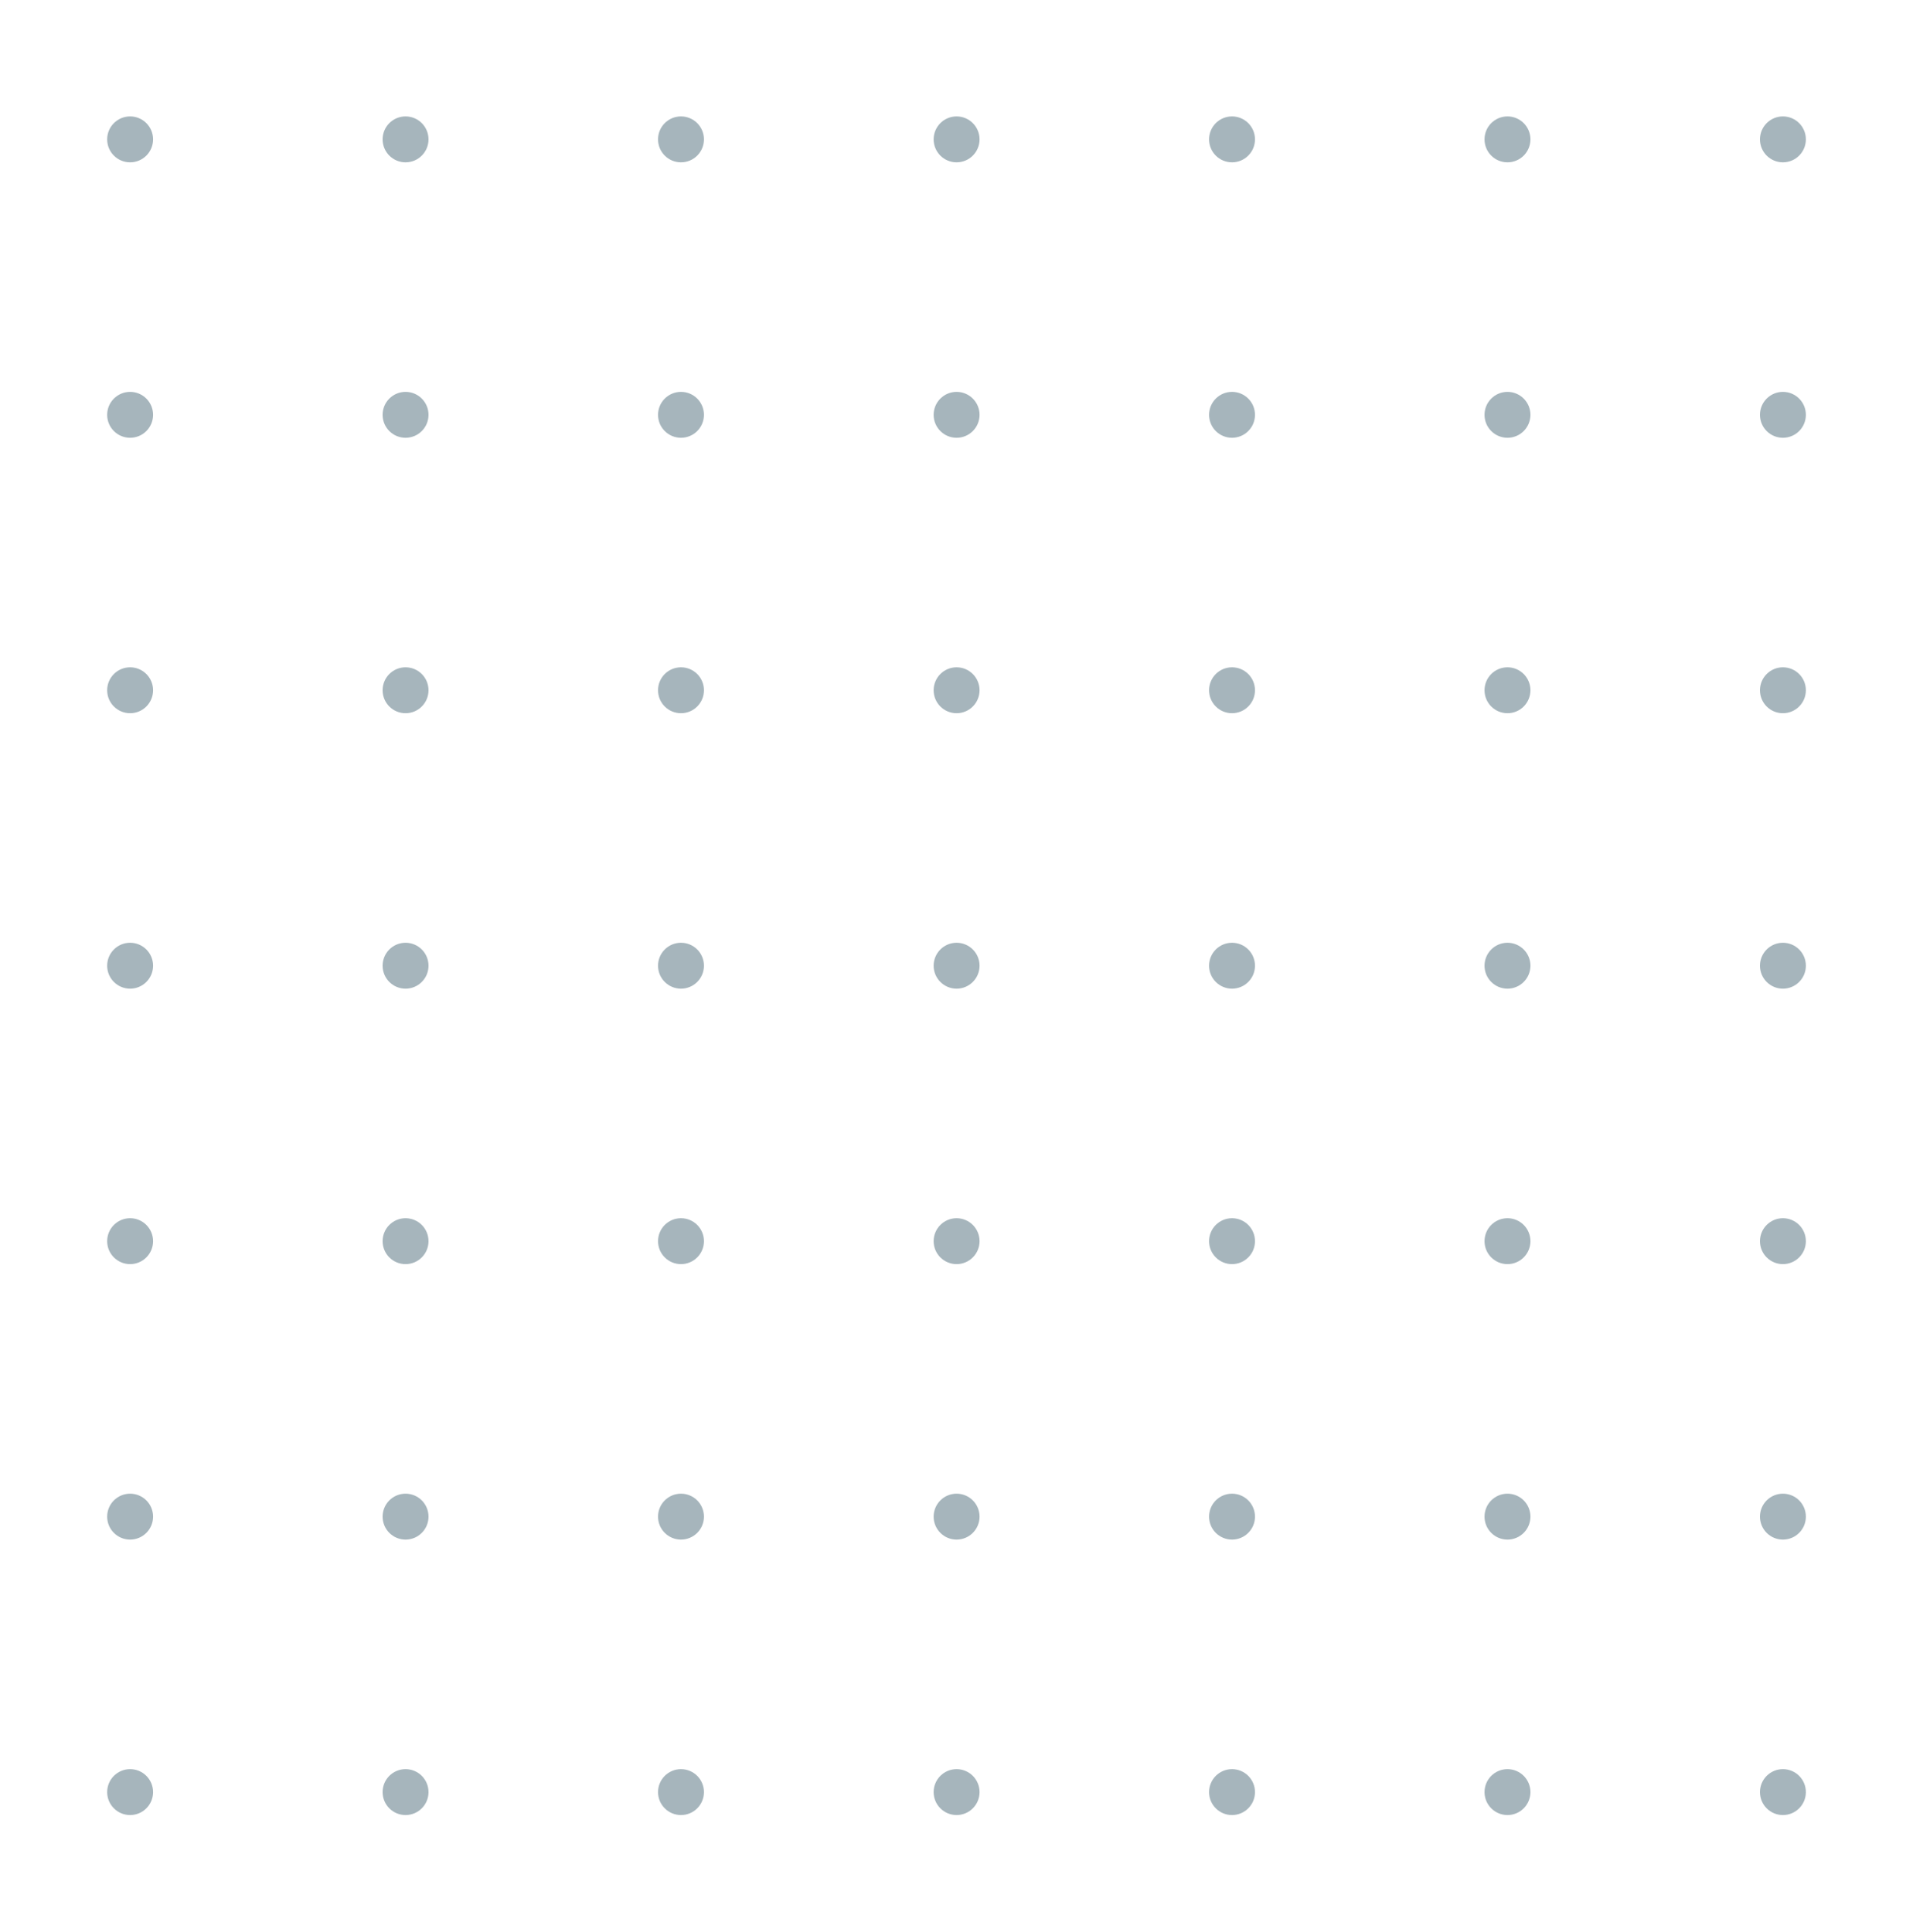 <svg width="100" height="101" viewBox="0 0 100 101" fill="none" xmlns="http://www.w3.org/2000/svg">
<path d="M6.802 8.486C7.464 8.486 8.002 7.949 8.002 7.286C8.002 6.623 7.464 6.086 6.802 6.086C6.139 6.086 5.602 6.623 5.602 7.286C5.602 7.949 6.139 8.486 6.802 8.486Z" fill="#A6B5BC"/>
<path d="M21.2 8.486C21.863 8.486 22.4 7.949 22.4 7.286C22.4 6.623 21.863 6.086 21.2 6.086C20.537 6.086 20 6.623 20 7.286C20 7.949 20.537 8.486 21.2 8.486Z" fill="#A6B5BC"/>
<path d="M35.598 8.486C36.261 8.486 36.798 7.949 36.798 7.286C36.798 6.623 36.261 6.086 35.598 6.086C34.936 6.086 34.398 6.623 34.398 7.286C34.398 7.949 34.936 8.486 35.598 8.486Z" fill="#A6B5BC"/>
<path d="M50.005 8.486C50.667 8.486 51.205 7.949 51.205 7.286C51.205 6.623 50.667 6.086 50.005 6.086C49.342 6.086 48.805 6.623 48.805 7.286C48.805 7.949 49.342 8.486 50.005 8.486Z" fill="#A6B5BC"/>
<path d="M64.403 8.486C65.066 8.486 65.603 7.949 65.603 7.286C65.603 6.623 65.066 6.086 64.403 6.086C63.74 6.086 63.203 6.623 63.203 7.286C63.203 7.949 63.74 8.486 64.403 8.486Z" fill="#A6B5BC"/>
<path d="M78.802 8.486C79.464 8.486 80.002 7.949 80.002 7.286C80.002 6.623 79.464 6.086 78.802 6.086C78.139 6.086 77.602 6.623 77.602 7.286C77.602 7.949 78.139 8.486 78.802 8.486Z" fill="#A6B5BC"/>
<path d="M93.2 8.486C93.863 8.486 94.4 7.949 94.4 7.286C94.4 6.623 93.863 6.086 93.2 6.086C92.537 6.086 92 6.623 92 7.286C92 7.949 92.537 8.486 93.2 8.486Z" fill="#A6B5BC"/>
<path d="M6.802 22.886C7.464 22.886 8.002 22.349 8.002 21.686C8.002 21.024 7.464 20.486 6.802 20.486C6.139 20.486 5.602 21.024 5.602 21.686C5.602 22.349 6.139 22.886 6.802 22.886Z" fill="#A6B5BC"/>
<path d="M21.2 22.886C21.863 22.886 22.4 22.349 22.4 21.686C22.4 21.024 21.863 20.486 21.2 20.486C20.537 20.486 20 21.024 20 21.686C20 22.349 20.537 22.886 21.2 22.886Z" fill="#A6B5BC"/>
<path d="M35.598 22.886C36.261 22.886 36.798 22.349 36.798 21.686C36.798 21.024 36.261 20.486 35.598 20.486C34.936 20.486 34.398 21.024 34.398 21.686C34.398 22.349 34.936 22.886 35.598 22.886Z" fill="#A6B5BC"/>
<path d="M50.005 22.886C50.667 22.886 51.205 22.349 51.205 21.686C51.205 21.024 50.667 20.486 50.005 20.486C49.342 20.486 48.805 21.024 48.805 21.686C48.805 22.349 49.342 22.886 50.005 22.886Z" fill="#A6B5BC"/>
<path d="M64.403 22.886C65.066 22.886 65.603 22.349 65.603 21.686C65.603 21.024 65.066 20.486 64.403 20.486C63.74 20.486 63.203 21.024 63.203 21.686C63.203 22.349 63.74 22.886 64.403 22.886Z" fill="#A6B5BC"/>
<path d="M78.802 22.886C79.464 22.886 80.002 22.349 80.002 21.686C80.002 21.024 79.464 20.486 78.802 20.486C78.139 20.486 77.602 21.024 77.602 21.686C77.602 22.349 78.139 22.886 78.802 22.886Z" fill="#A6B5BC"/>
<path d="M93.2 22.886C93.863 22.886 94.4 22.349 94.4 21.686C94.4 21.024 93.863 20.486 93.2 20.486C92.537 20.486 92 21.024 92 21.686C92 22.349 92.537 22.886 93.2 22.886Z" fill="#A6B5BC"/>
<path d="M6.802 37.285C7.464 37.285 8.002 36.748 8.002 36.085C8.002 35.422 7.464 34.885 6.802 34.885C6.139 34.885 5.602 35.422 5.602 36.085C5.602 36.748 6.139 37.285 6.802 37.285Z" fill="#A6B5BC"/>
<path d="M21.2 37.285C21.863 37.285 22.4 36.748 22.4 36.085C22.4 35.422 21.863 34.885 21.2 34.885C20.537 34.885 20 35.422 20 36.085C20 36.748 20.537 37.285 21.2 37.285Z" fill="#A6B5BC"/>
<path d="M35.598 37.285C36.261 37.285 36.798 36.748 36.798 36.085C36.798 35.422 36.261 34.885 35.598 34.885C34.936 34.885 34.398 35.422 34.398 36.085C34.398 36.748 34.936 37.285 35.598 37.285Z" fill="#A6B5BC"/>
<path d="M50.005 37.285C50.667 37.285 51.205 36.748 51.205 36.085C51.205 35.422 50.667 34.885 50.005 34.885C49.342 34.885 48.805 35.422 48.805 36.085C48.805 36.748 49.342 37.285 50.005 37.285Z" fill="#A6B5BC"/>
<path d="M64.403 37.285C65.066 37.285 65.603 36.748 65.603 36.085C65.603 35.422 65.066 34.885 64.403 34.885C63.74 34.885 63.203 35.422 63.203 36.085C63.203 36.748 63.74 37.285 64.403 37.285Z" fill="#A6B5BC"/>
<path d="M78.802 37.285C79.464 37.285 80.002 36.748 80.002 36.085C80.002 35.422 79.464 34.885 78.802 34.885C78.139 34.885 77.602 35.422 77.602 36.085C77.602 36.748 78.139 37.285 78.802 37.285Z" fill="#A6B5BC"/>
<path d="M93.2 37.285C93.863 37.285 94.4 36.748 94.4 36.085C94.4 35.422 93.863 34.885 93.2 34.885C92.537 34.885 92 35.422 92 36.085C92 36.748 92.537 37.285 93.2 37.285Z" fill="#A6B5BC"/>
<path d="M6.802 51.685C7.464 51.685 8.002 51.148 8.002 50.485C8.002 49.822 7.464 49.285 6.802 49.285C6.139 49.285 5.602 49.822 5.602 50.485C5.602 51.148 6.139 51.685 6.802 51.685Z" fill="#A6B5BC"/>
<path d="M21.2 51.685C21.863 51.685 22.4 51.148 22.4 50.485C22.4 49.822 21.863 49.285 21.2 49.285C20.537 49.285 20 49.822 20 50.485C20 51.148 20.537 51.685 21.2 51.685Z" fill="#A6B5BC"/>
<path d="M35.598 51.685C36.261 51.685 36.798 51.148 36.798 50.485C36.798 49.822 36.261 49.285 35.598 49.285C34.936 49.285 34.398 49.822 34.398 50.485C34.398 51.148 34.936 51.685 35.598 51.685Z" fill="#A6B5BC"/>
<path d="M50.005 51.685C50.667 51.685 51.205 51.148 51.205 50.485C51.205 49.822 50.667 49.285 50.005 49.285C49.342 49.285 48.805 49.822 48.805 50.485C48.805 51.148 49.342 51.685 50.005 51.685Z" fill="#A6B5BC"/>
<path d="M64.403 51.685C65.066 51.685 65.603 51.148 65.603 50.485C65.603 49.822 65.066 49.285 64.403 49.285C63.74 49.285 63.203 49.822 63.203 50.485C63.203 51.148 63.74 51.685 64.403 51.685Z" fill="#A6B5BC"/>
<path d="M78.802 51.685C79.464 51.685 80.002 51.148 80.002 50.485C80.002 49.822 79.464 49.285 78.802 49.285C78.139 49.285 77.602 49.822 77.602 50.485C77.602 51.148 78.139 51.685 78.802 51.685Z" fill="#A6B5BC"/>
<path d="M93.2 51.685C93.863 51.685 94.4 51.148 94.4 50.485C94.4 49.822 93.863 49.285 93.2 49.285C92.537 49.285 92 49.822 92 50.485C92 51.148 92.537 51.685 93.2 51.685Z" fill="#A6B5BC"/>
<path d="M6.802 66.085C7.464 66.085 8.002 65.548 8.002 64.886C8.002 64.223 7.464 63.685 6.802 63.685C6.139 63.685 5.602 64.223 5.602 64.886C5.602 65.548 6.139 66.085 6.802 66.085Z" fill="#A6B5BC"/>
<path d="M21.2 66.085C21.863 66.085 22.4 65.548 22.4 64.886C22.4 64.223 21.863 63.685 21.2 63.685C20.537 63.685 20 64.223 20 64.886C20 65.548 20.537 66.085 21.2 66.085Z" fill="#A6B5BC"/>
<path d="M35.598 66.085C36.261 66.085 36.798 65.548 36.798 64.886C36.798 64.223 36.261 63.685 35.598 63.685C34.936 63.685 34.398 64.223 34.398 64.886C34.398 65.548 34.936 66.085 35.598 66.085Z" fill="#A6B5BC"/>
<path d="M50.005 66.085C50.667 66.085 51.205 65.548 51.205 64.886C51.205 64.223 50.667 63.685 50.005 63.685C49.342 63.685 48.805 64.223 48.805 64.886C48.805 65.548 49.342 66.085 50.005 66.085Z" fill="#A6B5BC"/>
<path d="M64.403 66.085C65.066 66.085 65.603 65.548 65.603 64.886C65.603 64.223 65.066 63.685 64.403 63.685C63.74 63.685 63.203 64.223 63.203 64.886C63.203 65.548 63.74 66.085 64.403 66.085Z" fill="#A6B5BC"/>
<path d="M78.802 66.085C79.464 66.085 80.002 65.548 80.002 64.886C80.002 64.223 79.464 63.685 78.802 63.685C78.139 63.685 77.602 64.223 77.602 64.886C77.602 65.548 78.139 66.085 78.802 66.085Z" fill="#A6B5BC"/>
<path d="M93.2 66.085C93.863 66.085 94.4 65.548 94.4 64.886C94.4 64.223 93.863 63.685 93.2 63.685C92.537 63.685 92 64.223 92 64.886C92 65.548 92.537 66.085 93.2 66.085Z" fill="#A6B5BC"/>
<path d="M6.802 80.486C7.464 80.486 8.002 79.949 8.002 79.286C8.002 78.623 7.464 78.086 6.802 78.086C6.139 78.086 5.602 78.623 5.602 79.286C5.602 79.949 6.139 80.486 6.802 80.486Z" fill="#A6B5BC"/>
<path d="M21.2 80.486C21.863 80.486 22.4 79.949 22.4 79.286C22.4 78.623 21.863 78.086 21.2 78.086C20.537 78.086 20 78.623 20 79.286C20 79.949 20.537 80.486 21.2 80.486Z" fill="#A6B5BC"/>
<path d="M35.598 80.486C36.261 80.486 36.798 79.949 36.798 79.286C36.798 78.623 36.261 78.086 35.598 78.086C34.936 78.086 34.398 78.623 34.398 79.286C34.398 79.949 34.936 80.486 35.598 80.486Z" fill="#A6B5BC"/>
<path d="M50.005 80.486C50.667 80.486 51.205 79.949 51.205 79.286C51.205 78.623 50.667 78.086 50.005 78.086C49.342 78.086 48.805 78.623 48.805 79.286C48.805 79.949 49.342 80.486 50.005 80.486Z" fill="#A6B5BC"/>
<path d="M64.403 80.486C65.066 80.486 65.603 79.949 65.603 79.286C65.603 78.623 65.066 78.086 64.403 78.086C63.74 78.086 63.203 78.623 63.203 79.286C63.203 79.949 63.74 80.486 64.403 80.486Z" fill="#A6B5BC"/>
<path d="M78.802 80.486C79.464 80.486 80.002 79.949 80.002 79.286C80.002 78.623 79.464 78.086 78.802 78.086C78.139 78.086 77.602 78.623 77.602 79.286C77.602 79.949 78.139 80.486 78.802 80.486Z" fill="#A6B5BC"/>
<path d="M93.2 80.486C93.863 80.486 94.4 79.949 94.4 79.286C94.4 78.623 93.863 78.086 93.2 78.086C92.537 78.086 92 78.623 92 79.286C92 79.949 92.537 80.486 93.2 80.486Z" fill="#A6B5BC"/>
<path d="M6.802 94.886C7.464 94.886 8.002 94.349 8.002 93.686C8.002 93.024 7.464 92.486 6.802 92.486C6.139 92.486 5.602 93.024 5.602 93.686C5.602 94.349 6.139 94.886 6.802 94.886Z" fill="#A6B5BC"/>
<path d="M21.2 94.886C21.863 94.886 22.4 94.349 22.4 93.686C22.4 93.024 21.863 92.486 21.2 92.486C20.537 92.486 20 93.024 20 93.686C20 94.349 20.537 94.886 21.2 94.886Z" fill="#A6B5BC"/>
<path d="M35.598 94.886C36.261 94.886 36.798 94.349 36.798 93.686C36.798 93.024 36.261 92.486 35.598 92.486C34.936 92.486 34.398 93.024 34.398 93.686C34.398 94.349 34.936 94.886 35.598 94.886Z" fill="#A6B5BC"/>
<path d="M50.005 94.886C50.667 94.886 51.205 94.349 51.205 93.686C51.205 93.024 50.667 92.486 50.005 92.486C49.342 92.486 48.805 93.024 48.805 93.686C48.805 94.349 49.342 94.886 50.005 94.886Z" fill="#A6B5BC"/>
<path d="M64.403 94.886C65.066 94.886 65.603 94.349 65.603 93.686C65.603 93.024 65.066 92.486 64.403 92.486C63.74 92.486 63.203 93.024 63.203 93.686C63.203 94.349 63.74 94.886 64.403 94.886Z" fill="#A6B5BC"/>
<path d="M78.802 94.886C79.464 94.886 80.002 94.349 80.002 93.686C80.002 93.024 79.464 92.486 78.802 92.486C78.139 92.486 77.602 93.024 77.602 93.686C77.602 94.349 78.139 94.886 78.802 94.886Z" fill="#A6B5BC"/>
<path d="M93.2 94.886C93.863 94.886 94.4 94.349 94.4 93.686C94.4 93.024 93.863 92.486 93.2 92.486C92.537 92.486 92 93.024 92 93.686C92 94.349 92.537 94.886 93.2 94.886Z" fill="#A6B5BC"/>
</svg>
